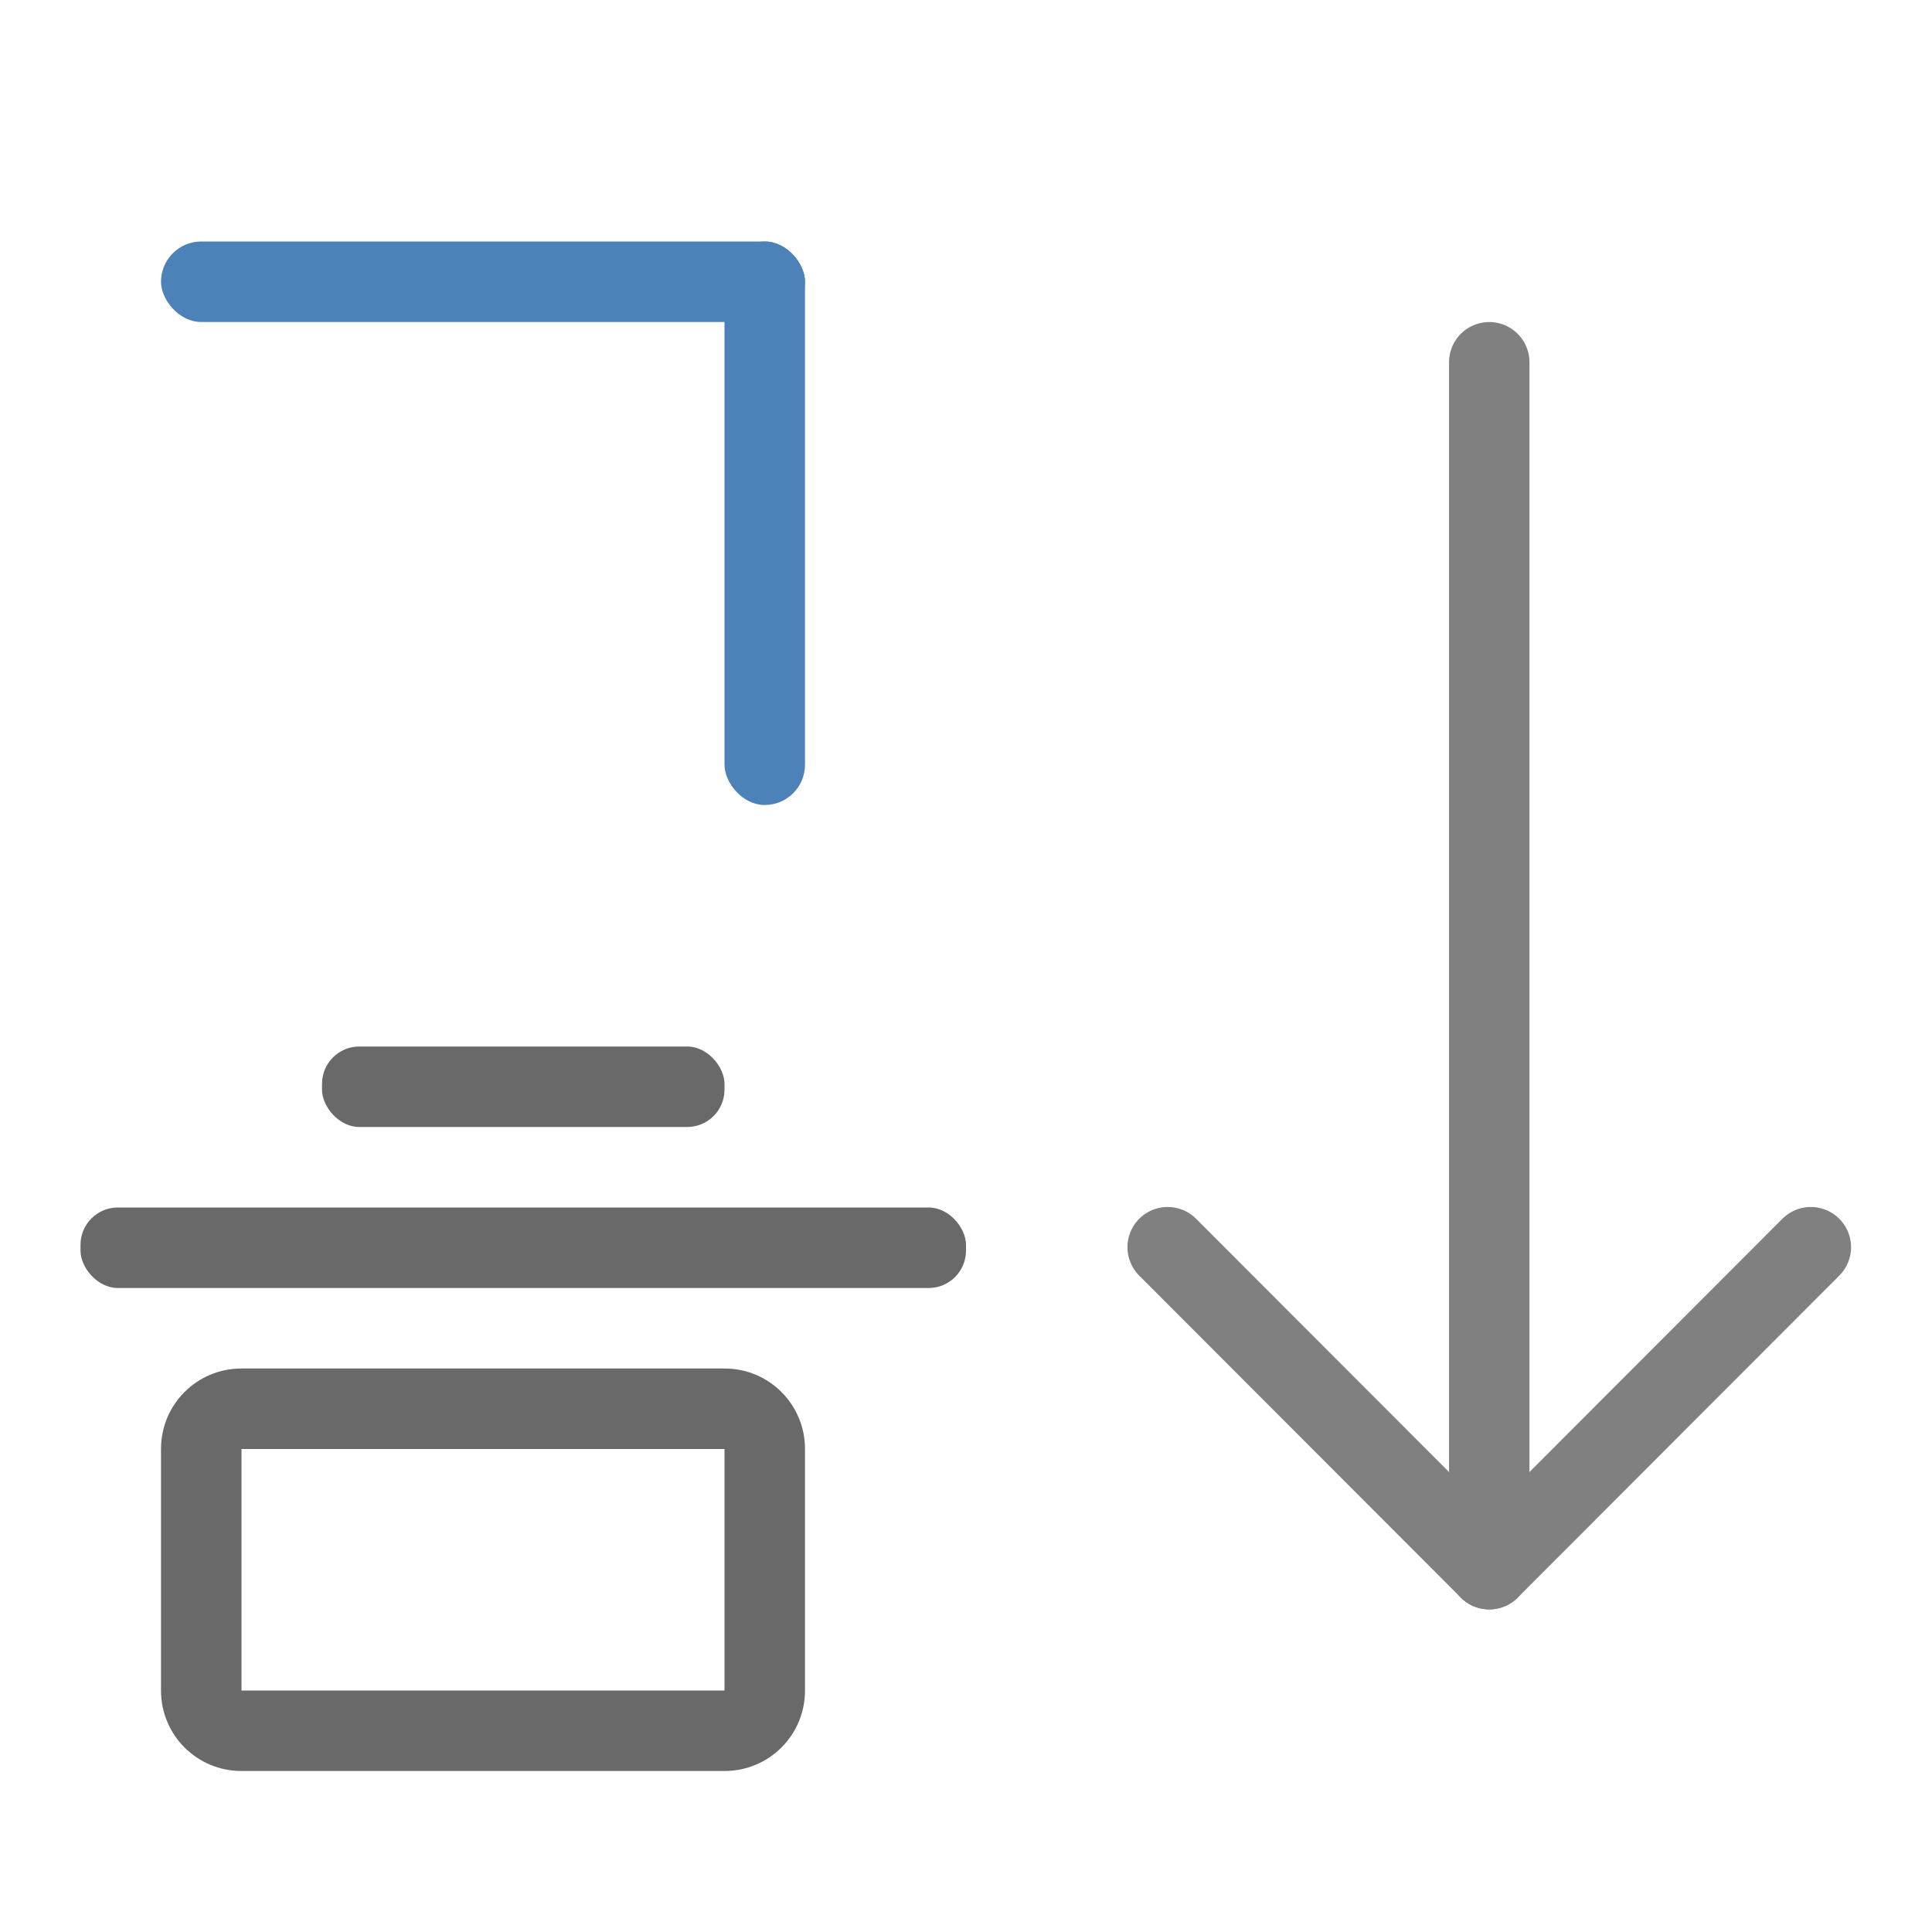 <svg viewBox="0 0 24 24" xmlns="http://www.w3.org/2000/svg"><g fill="none" stroke="#808080" stroke-linecap="round" stroke-linejoin="round" stroke-width=".999"><path d="m22.495 15.493-3.995 4-3.995-4"/><path d="m18.5 19.493v-14.993"/></g><g fill="#696969"><rect height="1" ry=".464" width="5" x="4" y="13"/><rect height="1" ry=".464" width="11" x="1" y="15"/><path d="m3 17c-.554 0-1 .446-1 1v3c0 .554.446 1 1 1h6c.554 0 1-.446 1-1v-3c0-.554-.446-1-1-1zm0 1h6v3h-6z"/></g><g fill="#4d82b8"><rect height="1" ry=".5" width="8" x="2" y="3"/><rect height="7" ry=".5" width="1" x="9" y="3"/></g></svg>